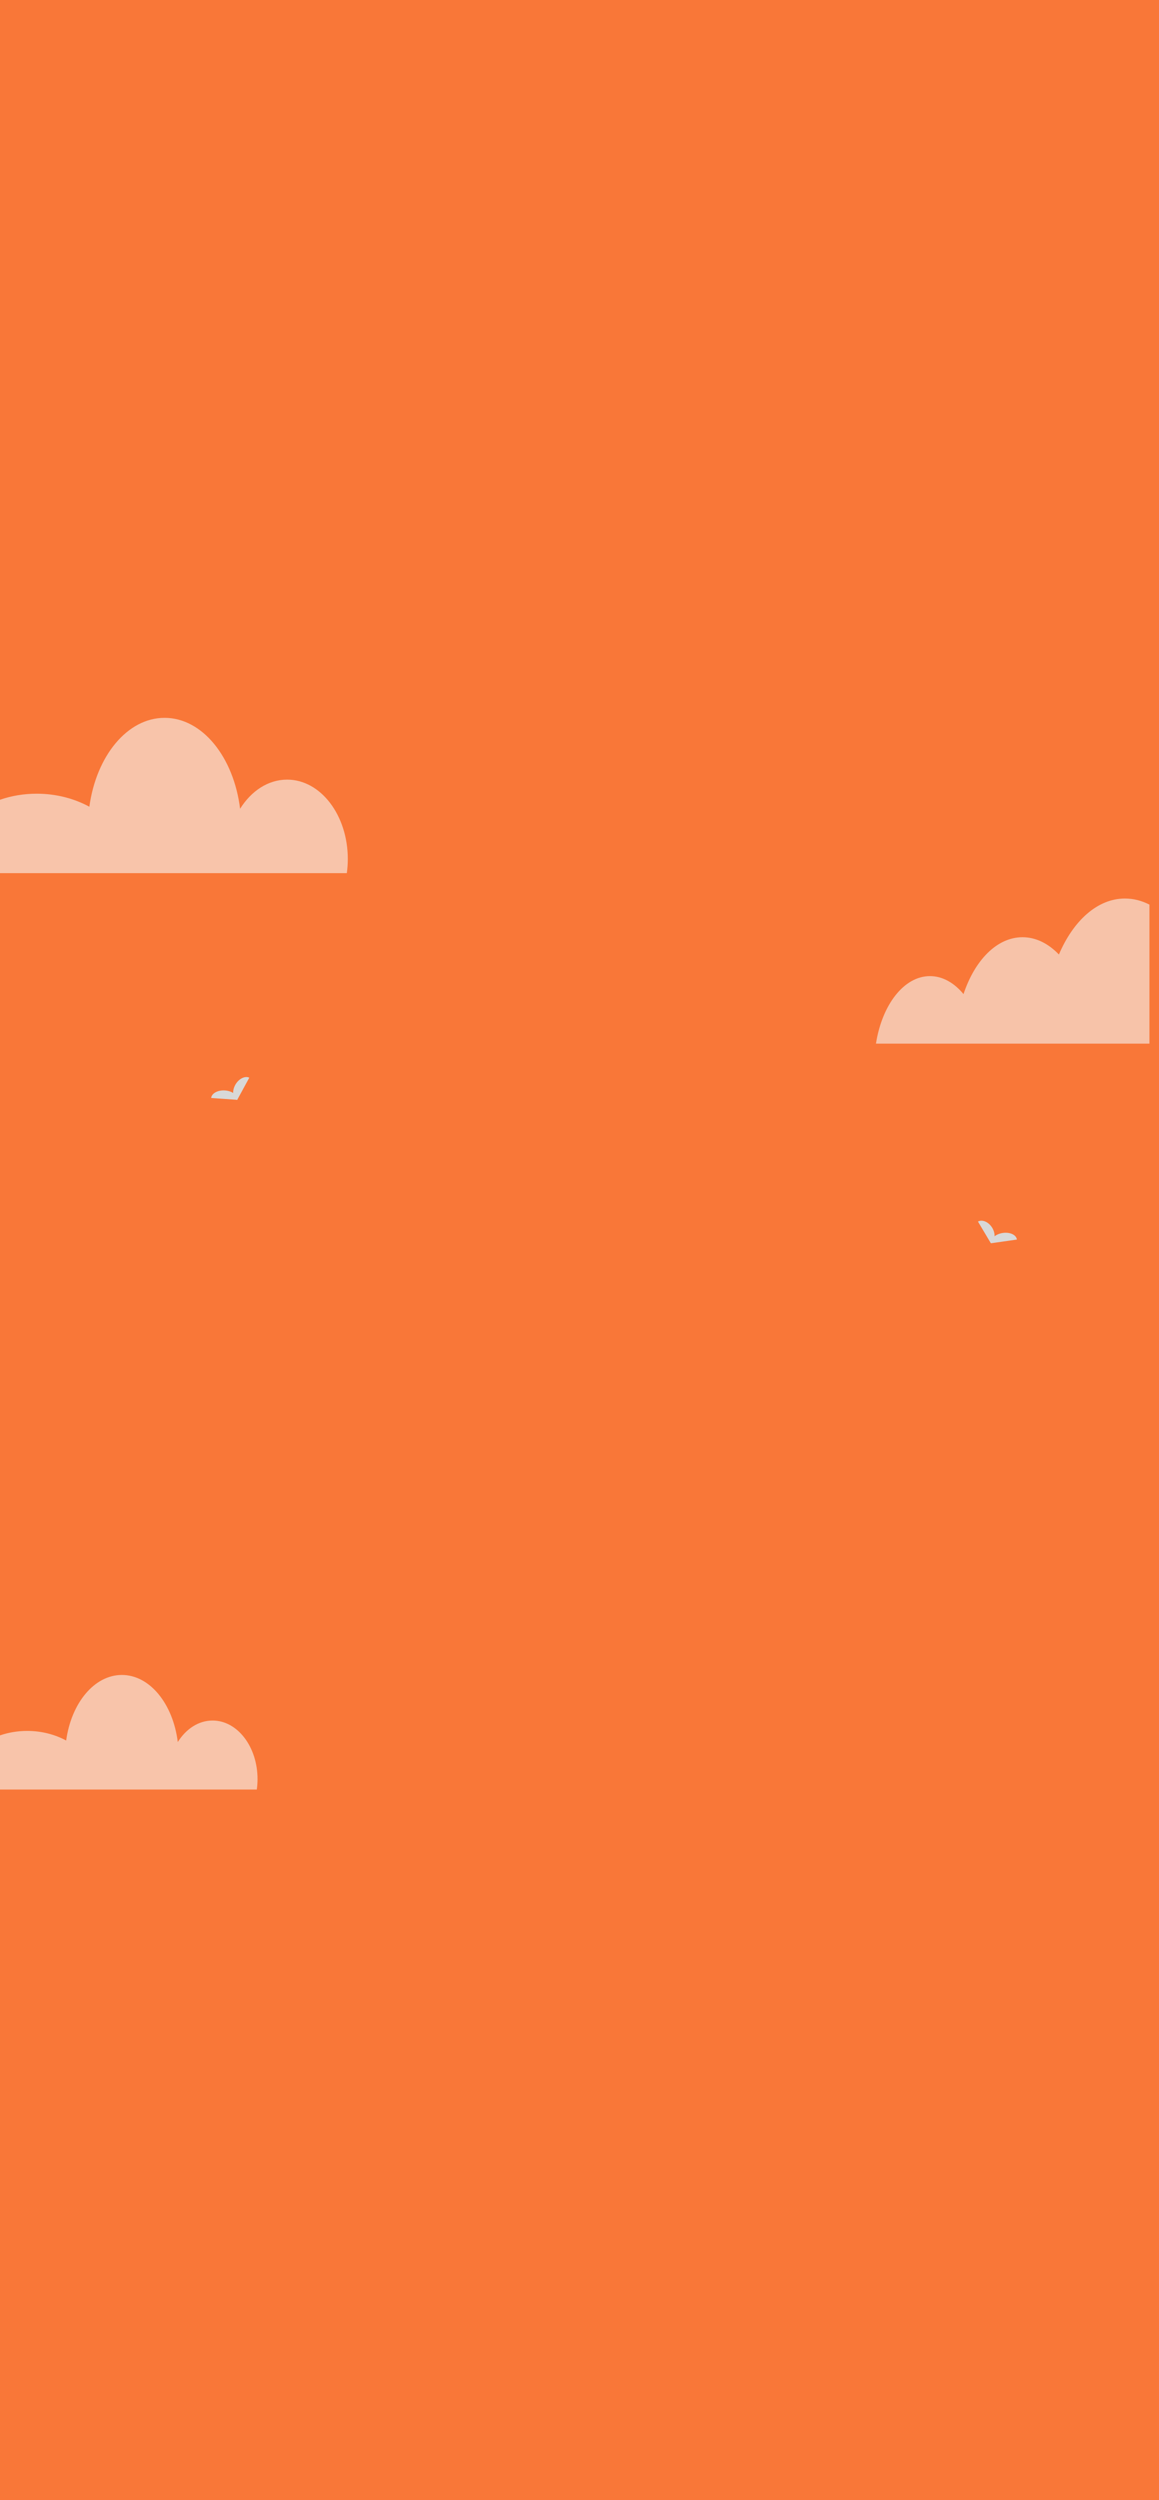 <svg width="475" height="1024" viewBox="0 0 475 1024" fill="none" xmlns="http://www.w3.org/2000/svg">
<rect width="475" height="1024" fill="#F97738"/>
<g style="mix-blend-mode:multiply" opacity="0.6">
<path d="M471.079 370.498V427.438H359C361.48 411.556 370.451 399.78 381.136 399.78C386.296 399.78 391.056 402.533 394.884 407.148C399.477 393.287 408.582 383.85 419.067 383.85C424.576 383.85 429.686 386.46 433.98 390.932C439.872 377.087 449.791 368 461.042 368C464.538 368 467.916 368.875 471.079 370.498Z" fill="#F5F5F5"/>
</g>
<g style="mix-blend-mode:multiply" opacity="0.6">
<path d="M105.55 728.656C105.55 730.114 105.44 731.542 105.251 732.925H0V710.755C3.429 709.568 7.204 708.921 11.153 708.921C17.052 708.921 22.526 710.379 27.119 712.859C29.211 697.543 38.633 686 49.943 686C61.411 686 70.927 697.859 72.862 713.475C76.244 708.095 81.372 704.668 87.13 704.668C97.307 704.668 105.55 715.414 105.55 728.656Z" fill="#F7F7F7"/>
</g>
<g style="mix-blend-mode:multiply" opacity="0.6">
<path d="M142.546 351.823C142.546 353.799 142.398 355.734 142.143 357.609H0V327.557C4.631 325.947 9.73 325.071 15.062 325.071C23.028 325.071 30.421 327.047 36.624 330.409C39.45 309.648 52.175 294 67.449 294C82.936 294 95.789 310.075 98.402 331.244C102.969 323.95 109.895 319.305 117.67 319.305C131.415 319.305 142.546 333.873 142.546 351.823Z" fill="#F7F7F7"/>
</g>
<g style="mix-blend-mode:multiply">
<path d="M92.229 446.61C89.268 446.396 86.732 447.781 86.544 449.692L97.255 450.453C97.443 448.541 95.19 446.823 92.229 446.61Z" fill="#D8D8D8"/>
<path d="M96.395 444.375C97.769 441.855 100.361 440.513 102.171 441.378L97.194 450.514C95.372 449.65 95.02 446.896 96.395 444.375Z" fill="#D8D8D8"/>
</g>
<g style="mix-blend-mode:multiply">
<path d="M406.685 502.925C405.233 500.477 402.6 499.316 400.802 500.308L406.067 509.157C407.864 508.164 408.137 505.373 406.685 502.925Z" fill="#D8D8D8"/>
<path d="M411.021 504.967C413.953 504.549 416.526 505.769 416.761 507.68L406.134 509.198C405.892 507.277 408.088 505.385 411.021 504.967Z" fill="#D8D8D8"/>
</g>
</svg>
